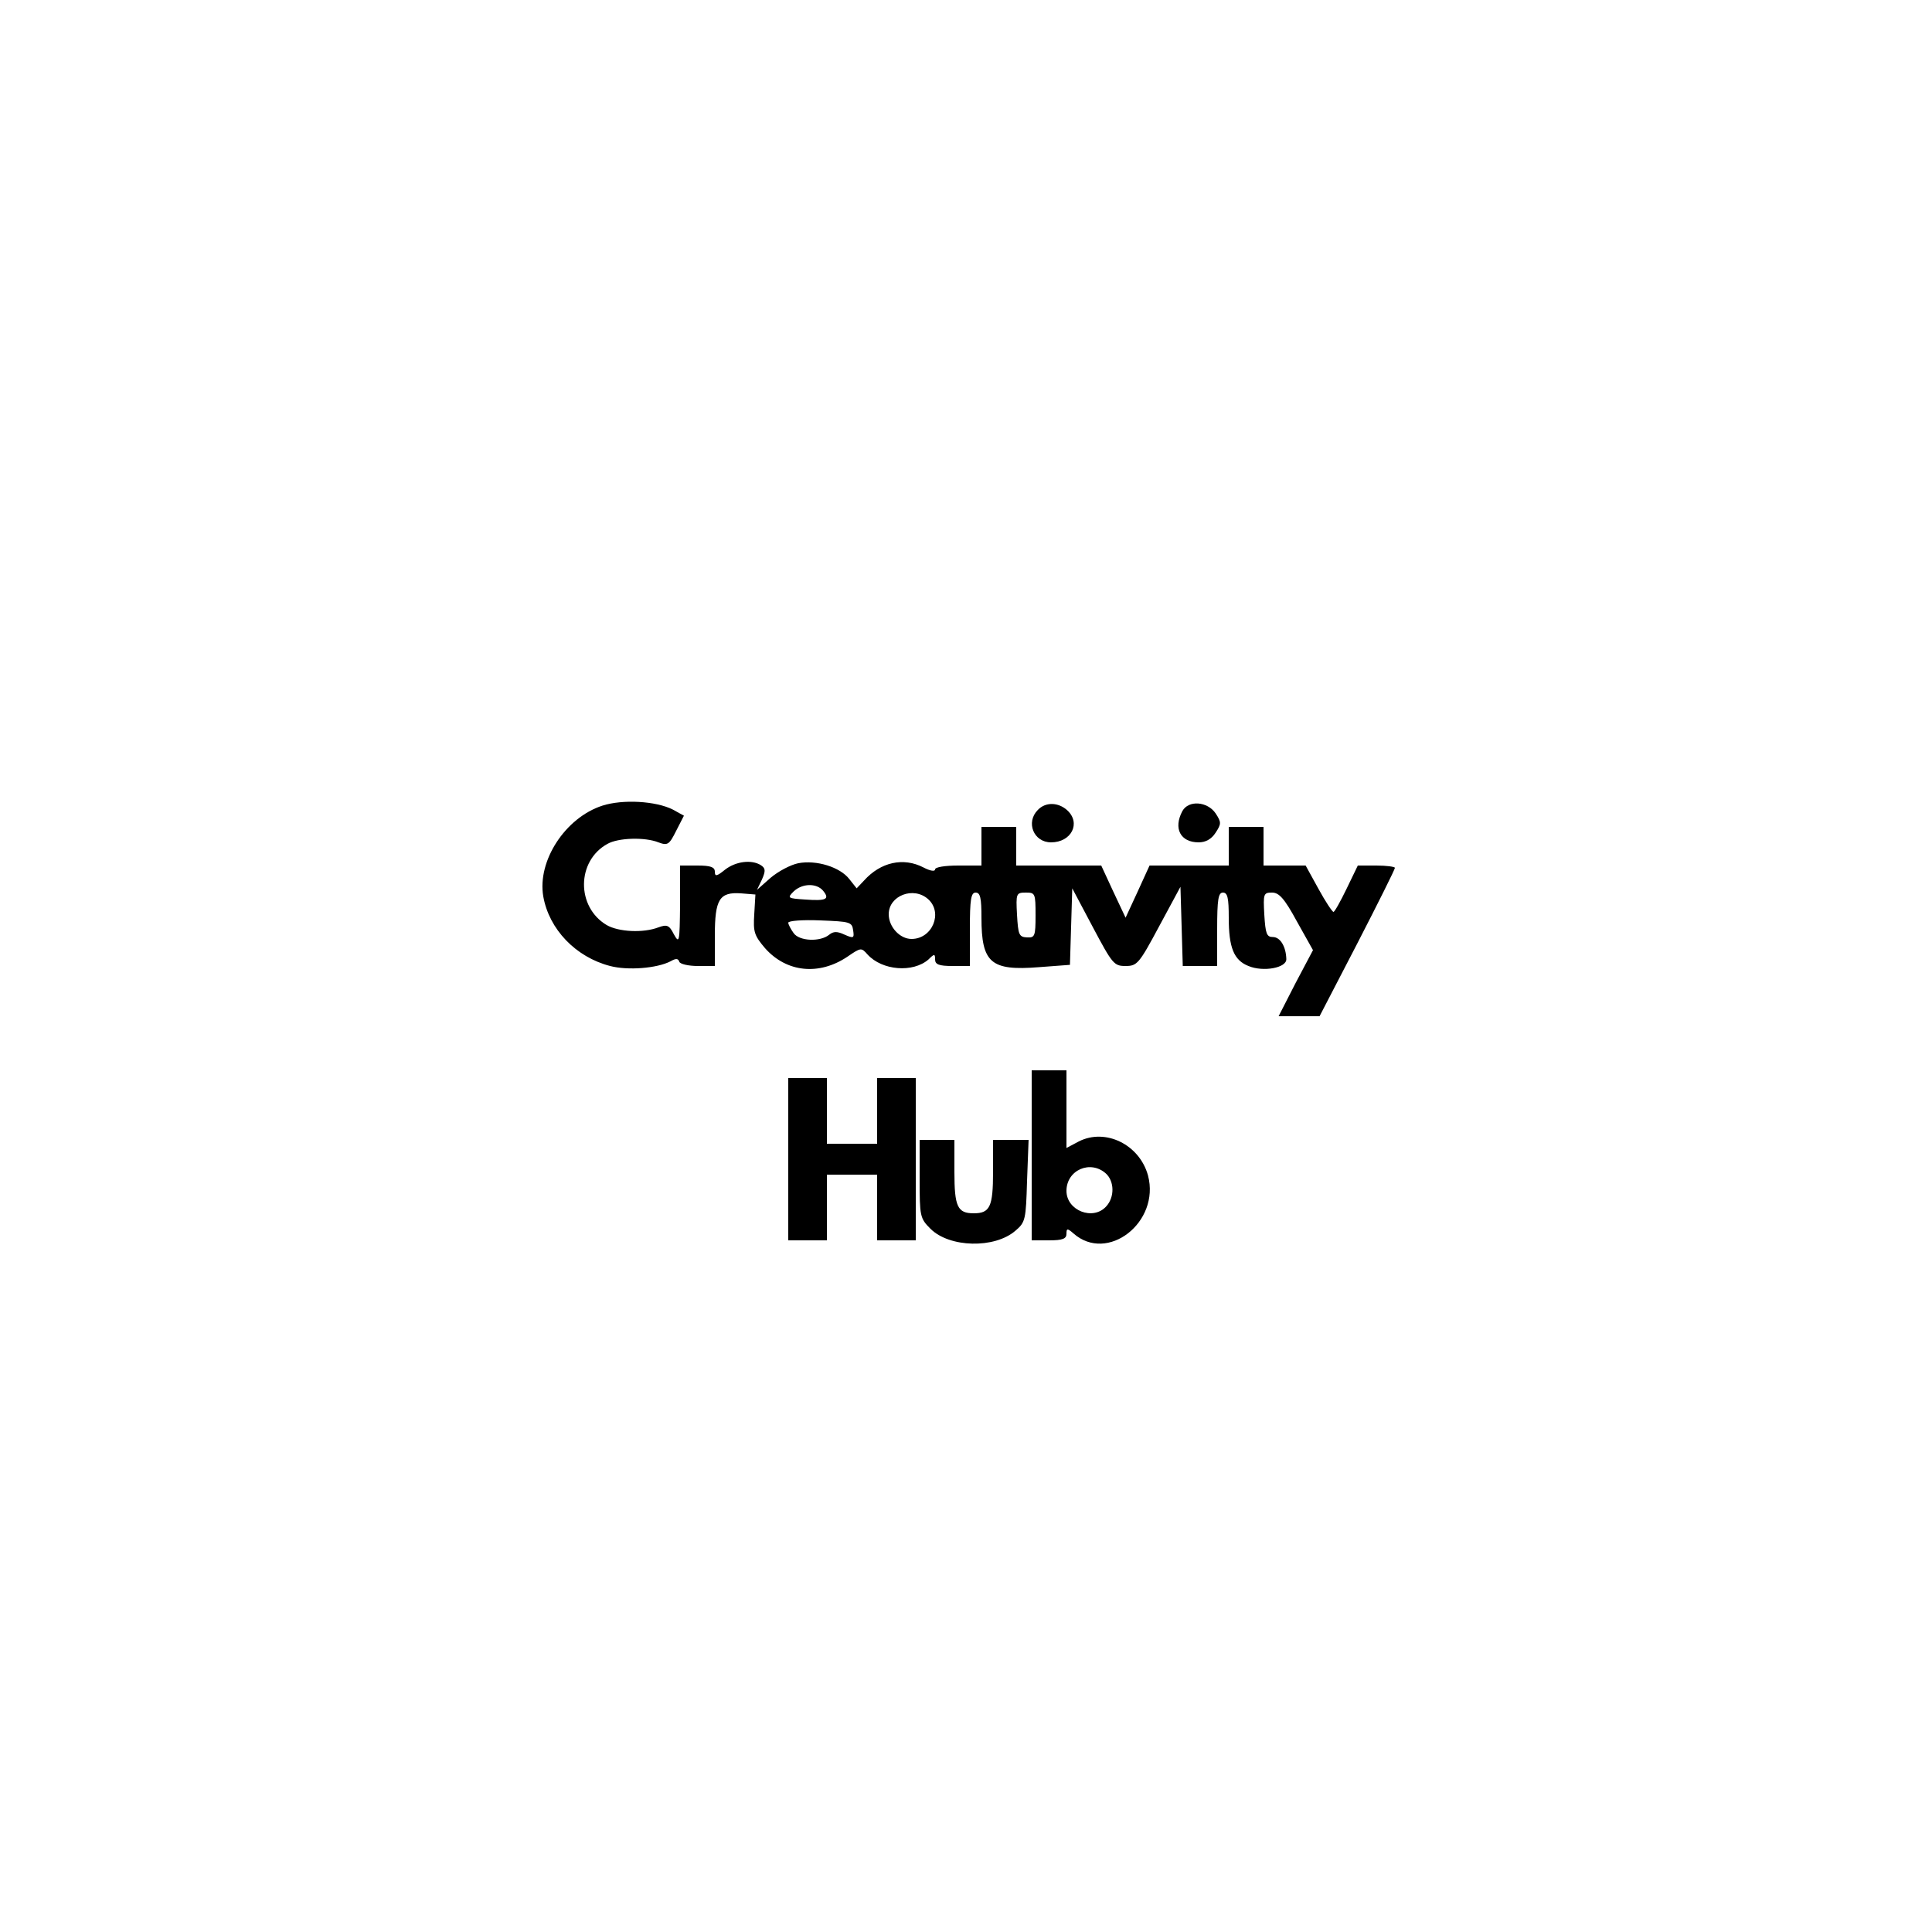 <?xml version="1.0" standalone="no"?>
<!DOCTYPE svg PUBLIC "-//W3C//DTD SVG 20010904//EN"
 "http://www.w3.org/TR/2001/REC-SVG-20010904/DTD/svg10.dtd">
<svg version="1.0" xmlns="http://www.w3.org/2000/svg"
 width="500pt" height="500pt" viewBox="0 0 500 500"
 preserveAspectRatio="xMidYMid meet">

<g transform="translate(0,500) scale(0.1,-0.1)"
fill="#000000" stroke="none">
<path d="M1559 2915 c-96 -31 -169 -143 -153 -235 15 -85 84 -157 173 -180 46
-12 121 -6 156 12 14 8 20 8 23 -1 2 -6 24 -11 48 -11 l44 0 0 79 c0 94 12
113 68 109 l37 -3 -3 -51 c-3 -46 0 -55 28 -88 56 -63 140 -71 213 -22 35 24
36 24 52 6 38 -42 118 -48 158 -13 15 15 17 15 17 0 0 -13 10 -17 45 -17 l45
0 0 95 c0 78 3 95 15 95 12 0 15 -14 15 -65 0 -117 24 -138 149 -128 l80 6 3
99 3 99 53 -100 c51 -96 55 -101 85 -101 30 0 35 6 87 103 l55 102 3 -102 3
-103 44 0 45 0 0 95 c0 78 3 95 15 95 12 0 15 -14 15 -65 0 -77 13 -110 51
-125 38 -16 99 -5 98 18 -1 33 -16 57 -35 57 -16 0 -19 9 -22 58 -3 54 -2 57
20 57 18 0 32 -15 64 -74 l42 -75 -45 -85 -44 -86 53 0 53 0 98 189 c53 103
97 191 97 195 0 3 -22 6 -48 6 l-48 0 -29 -60 c-16 -33 -31 -60 -34 -60 -3 0
-21 27 -39 60 l-33 60 -54 0 -55 0 0 50 0 50 -45 0 -45 0 0 -50 0 -50 -102 0
-103 0 -31 -68 -31 -67 -32 68 -31 67 -110 0 -110 0 0 50 0 50 -45 0 -45 0 0
-50 0 -50 -60 0 c-34 0 -60 -4 -60 -10 0 -6 -13 -4 -30 5 -52 27 -111 14 -154
-34 l-19 -20 -19 24 c-24 31 -85 50 -132 41 -20 -4 -52 -21 -72 -38 l-35 -31
13 27 c10 23 9 29 -3 37 -24 15 -65 10 -93 -12 -21 -17 -26 -18 -26 -5 0 12
-11 16 -45 16 l-45 0 0 -102 c-1 -97 -2 -101 -16 -76 -12 24 -18 26 -40 18
-39 -15 -103 -12 -134 6 -79 47 -78 166 2 210 28 16 97 18 132 4 24 -9 28 -6
46 30 l20 39 -29 16 c-44 22 -129 27 -182 10z m571 -220 c18 -22 9 -27 -46
-23 -46 3 -47 4 -30 21 22 21 59 22 76 2z m272 -22 c39 -35 11 -103 -43 -103
-30 0 -59 31 -59 64 0 48 64 73 102 39z m278 -42 c0 -54 -2 -58 -22 -57 -21 1
-23 7 -26 59 -3 55 -2 57 23 57 24 0 25 -2 25 -59z m-472 -39 c3 -20 1 -21
-22 -11 -19 9 -29 9 -40 0 -23 -19 -77 -17 -92 4 -8 11 -14 23 -14 27 0 5 37
8 83 6 77 -3 82 -4 85 -26z"/>
<path d="M2686 2904 c-32 -32 -11 -84 34 -84 53 0 78 50 42 83 -23 21 -56 22
-76 1z"/>
<path d="M3060 2901 c-24 -45 -5 -81 42 -81 18 0 33 8 44 25 15 23 15 27 0 50
-21 31 -70 35 -86 6z"/>
<path d="M2670 2010 l0 -220 45 0 c35 0 45 4 45 17 0 14 2 15 18 1 88 -78 225
29 193 150 -22 80 -110 123 -179 88 l-32 -17 0 101 0 100 -45 0 -45 0 0 -220z
m192 -47 c22 -20 23 -61 1 -85 -34 -38 -103 -11 -103 40 0 54 62 81 102 45z"/>
<path d="M2040 2000 l0 -210 50 0 50 0 0 85 0 85 65 0 65 0 0 -85 0 -85 50 0
50 0 0 210 0 210 -50 0 -50 0 0 -85 0 -85 -65 0 -65 0 0 85 0 85 -50 0 -50 0
0 -210z"/>
<path d="M2380 1949 c0 -97 1 -102 28 -129 49 -49 166 -52 220 -5 26 22 27 29
30 129 l4 106 -46 0 -46 0 0 -83 c0 -90 -8 -107 -50 -107 -42 0 -50 17 -50
107 l0 83 -45 0 -45 0 0 -101z"/>
</g>
</svg>
